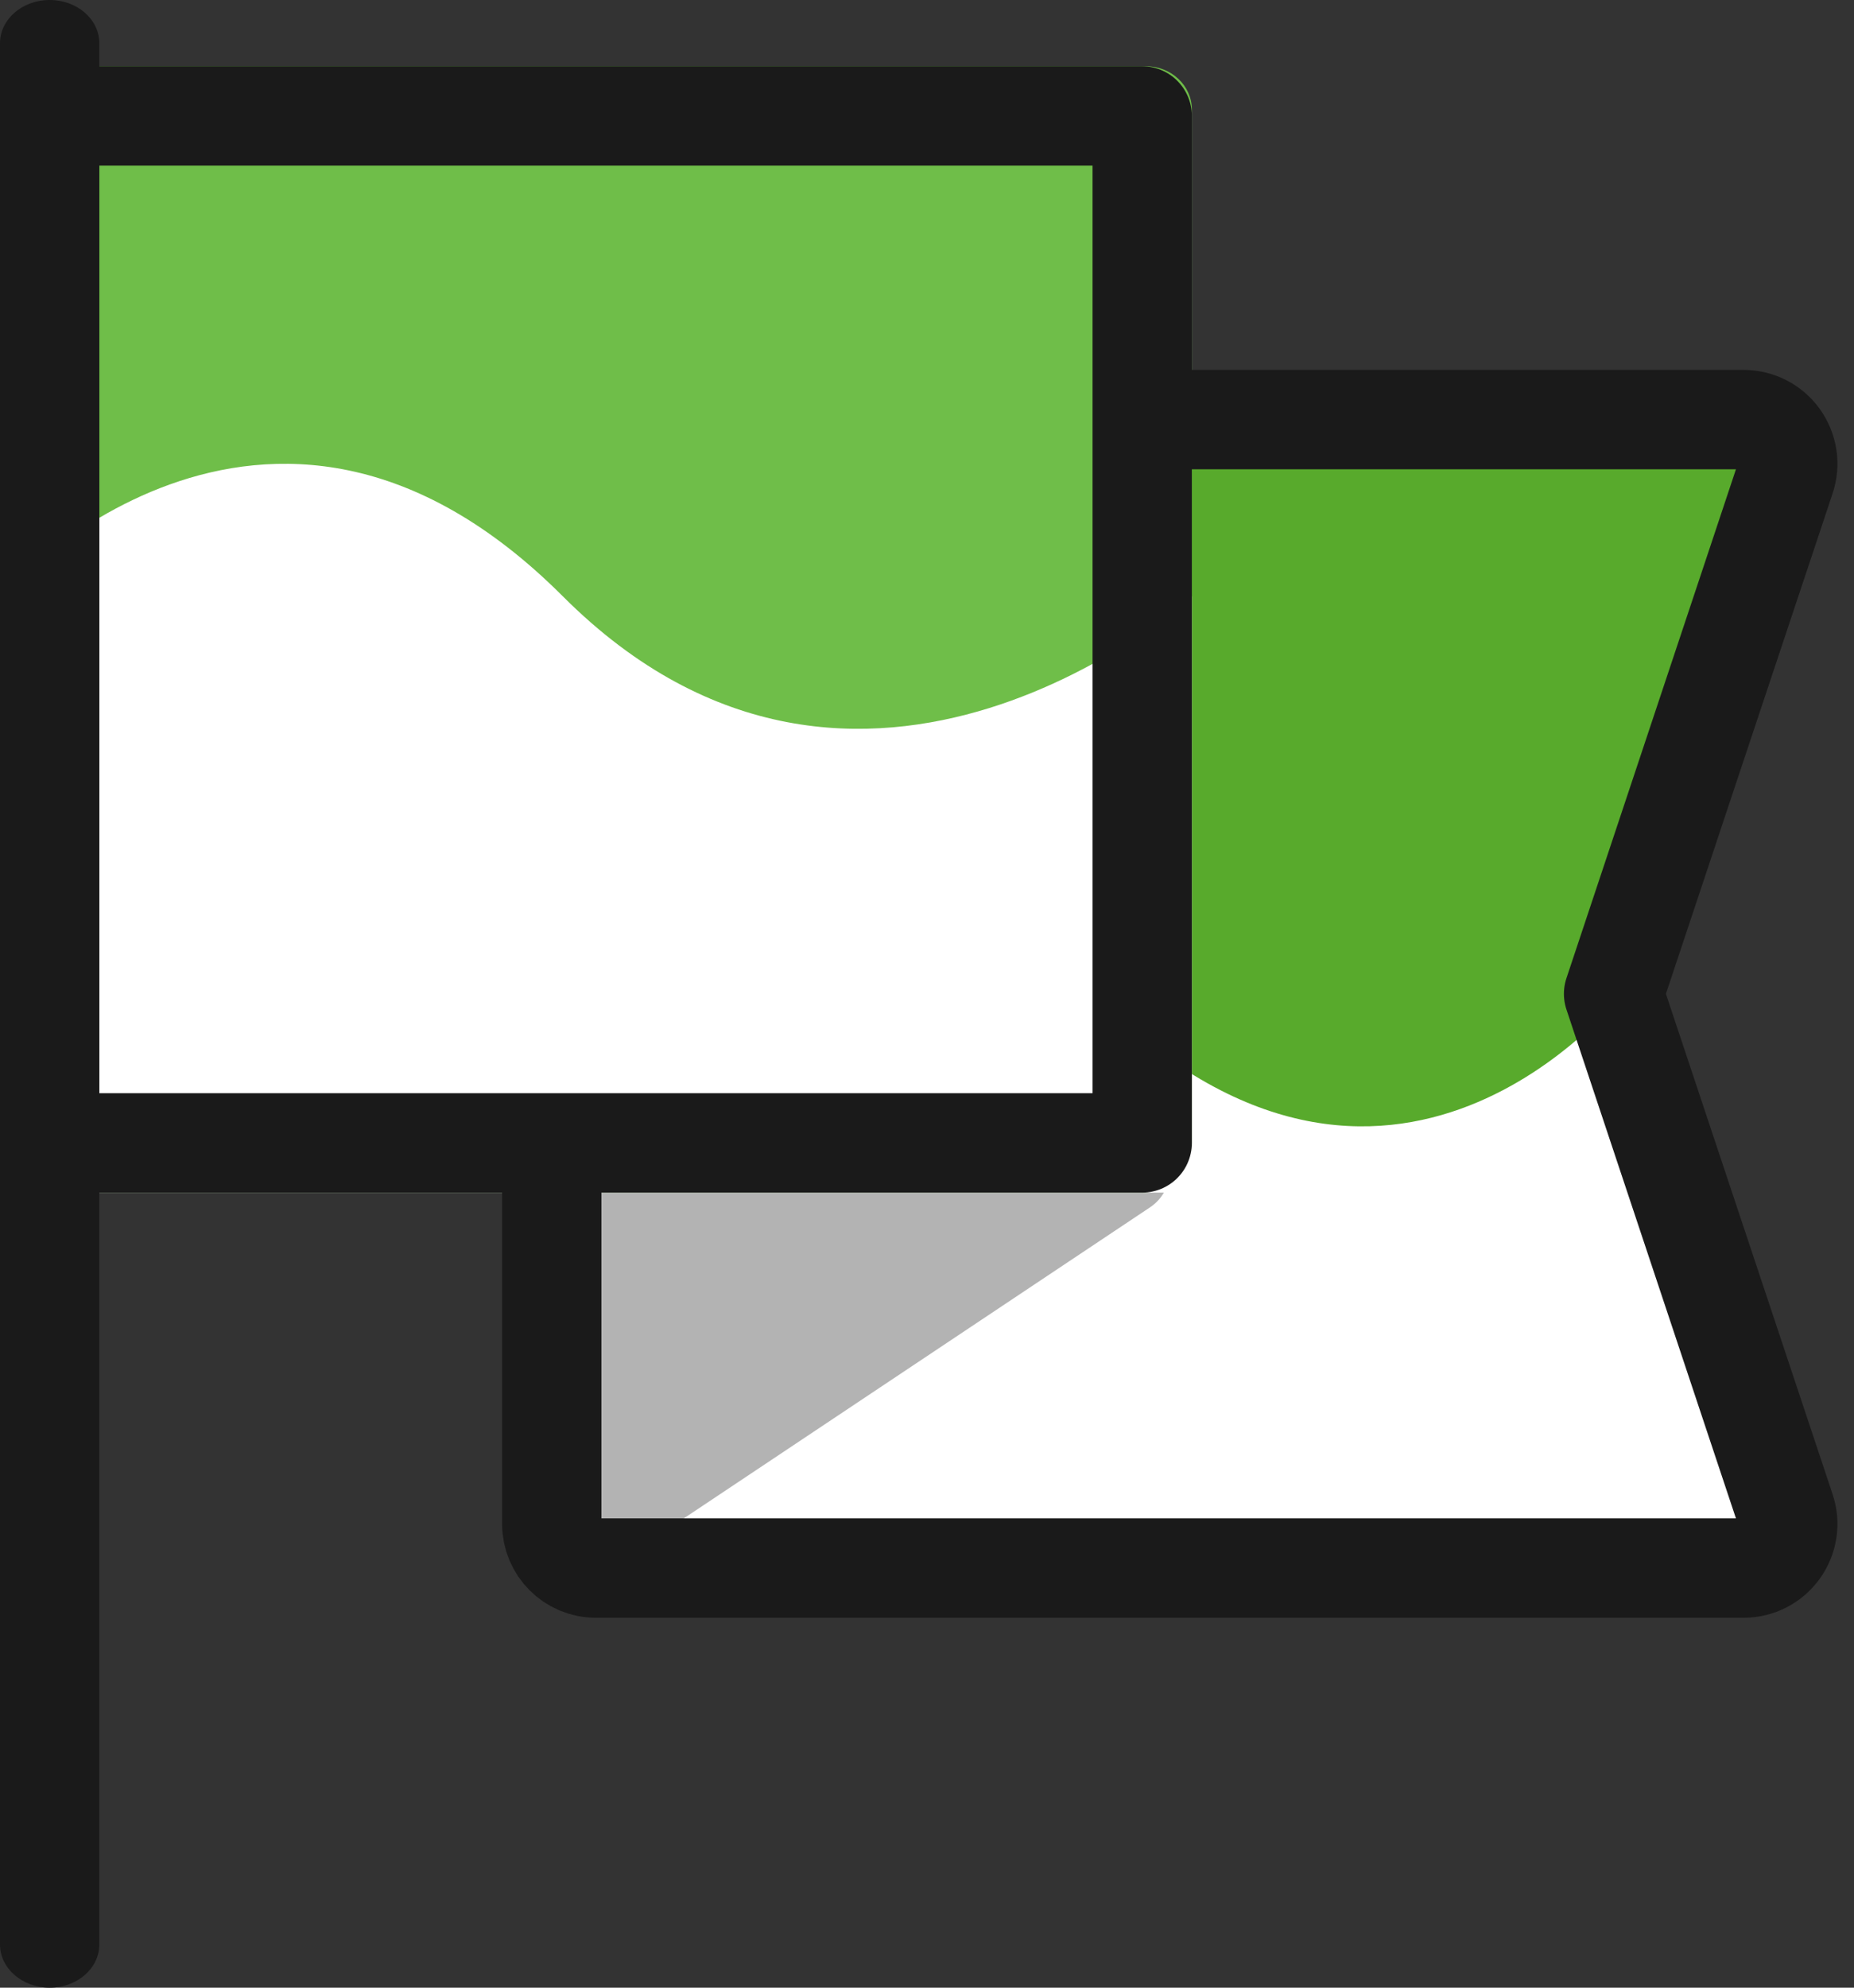 <svg width="28" height="30" viewBox="0 0 28 30" fill="none" xmlns="http://www.w3.org/2000/svg">
<rect x="0" y="0" width="28" height="30" fill="#333333" stroke="none"/>
<path d="M26.333 23.667H9C8.631 23.667 8.333 23.368 8.333 23V7C8.333 6.632 8.631 6.333 9 6.333H26.333C26.547 6.333 26.749 6.436 26.874 6.61C26.999 6.784 27.034 7.007 26.965 7.211L24.369 15L26.965 22.789C27.034 22.992 26.999 23.216 26.874 23.39C26.749 23.564 26.547 23.667 26.333 23.667Z" fill="#58AA2C"/>
<path d="M8 15C8 15 12 10.5 16.5 15C21 19.5 24.5 15 24.5 15L27 24H8V15Z" fill="white"/>
<path d="M9 23.667C8.892 23.667 8.784 23.64 8.685 23.588C8.469 23.472 8.333 23.246 8.333 23V7C8.333 6.632 8.631 6.333 9 6.333H17C17.368 6.333 17.667 6.632 17.667 7V17.667C17.667 17.89 17.555 18.098 17.37 18.221L9.37 23.555C9.258 23.629 9.129 23.667 9 23.667Z" fill="#B3B3B3"/>
<path d="M17.308 18H0.693C0.31 18 0 17.707 0 17.346V1.654C0 1.293 0.31 1 0.693 1H17.308C17.691 1 18 1.293 18 1.654V17.346C18 17.707 17.691 18 17.308 18Z" fill="#6FBE49"/>
<path d="M0 9C0 9 4 4.5 8.5 9C13 13.5 18 9 18 9V18H0V9Z" fill="white"/>
<path d="M8.333 17V23C8.333 23.368 8.631 23.667 9 23.667H26.333C26.547 23.667 26.749 23.564 26.874 23.39C26.999 23.216 27.034 22.992 26.965 22.789L24.369 15L26.965 7.211C27.034 7.007 26.999 6.784 26.874 6.61C26.749 6.436 26.547 6.333 26.333 6.333H17" stroke="#1A1A1A" stroke-width="1.5" stroke-linejoin="round"/>
<path d="M17.25 1.75V17.25H0.75V1.75H17.25Z" stroke="#1A1A1A" stroke-width="1.5" stroke-linecap="round" stroke-linejoin="round"/>
<path d="M0.75 30C0.336 30 0 29.708 0 29.348V0.652C0 0.292 0.336 0 0.75 0C1.165 0 1.5 0.292 1.5 0.652V29.348C1.5 29.708 1.165 30 0.75 30Z" fill="#1A1A1A"/>
</svg>
